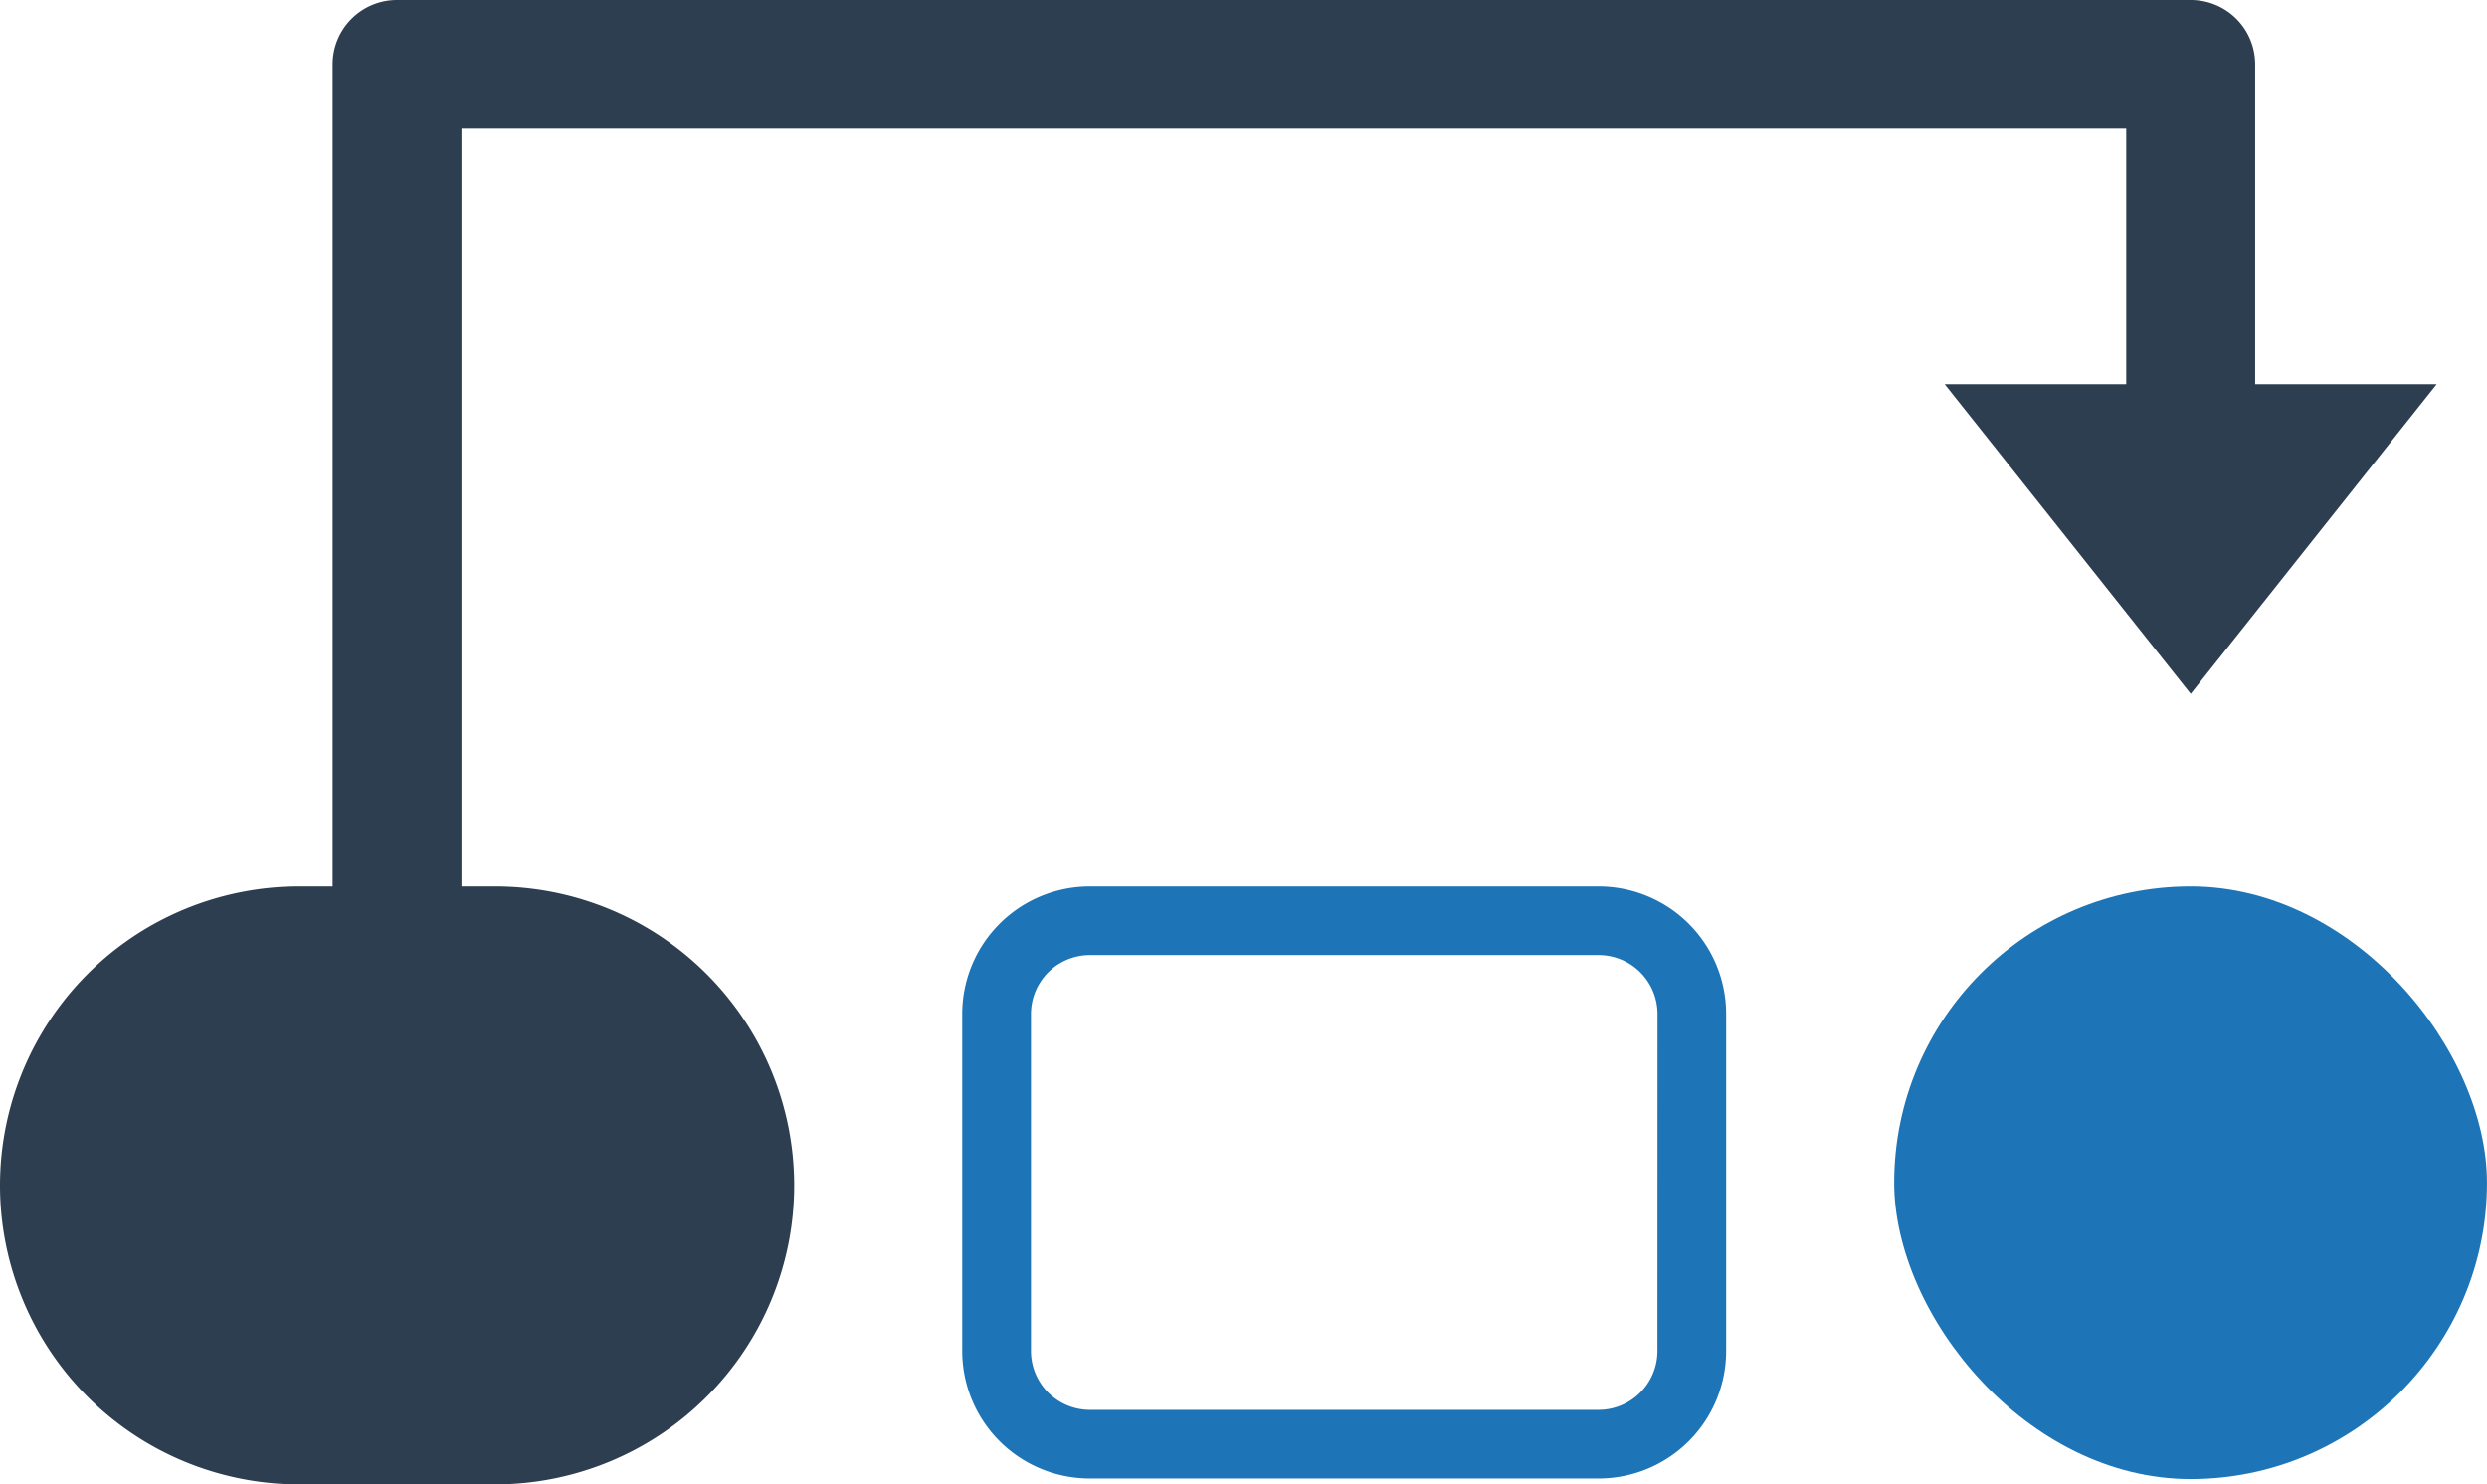 <svg xmlns="http://www.w3.org/2000/svg" width="105.521" height="62.991" viewBox="0 0 105.521 62.991">
  <g id="_10690271411582956841" data-name="10690271411582956841" transform="translate(0 0)">
    <path id="Path_406" data-name="Path 406" d="M22.6,64.358H21.167V32.2H91.8V43.047H84.1l10.436,13.14,10.436-13.14h-7.7V29.473a2.731,2.731,0,0,0-2.731-2.731h-76.1A2.731,2.731,0,0,0,15.7,29.473V64.358H14.275A12.688,12.688,0,0,0,1.587,77.045h0A12.688,12.688,0,0,0,14.275,89.733H22.6A12.688,12.688,0,0,0,35.284,77.045h0A12.688,12.688,0,0,0,22.6,64.358Z" transform="translate(-1.587 -26.742)" fill="#2d3e50"/>
    <path id="Path_407" data-name="Path 407" d="M76.889,71.24H55.29a5.412,5.412,0,0,0-5.406,5.406V90.96a5.412,5.412,0,0,0,5.406,5.406h21.6a5.412,5.412,0,0,0,5.406-5.406V76.645A5.412,5.412,0,0,0,76.889,71.24Zm2.492,19.72a2.5,2.5,0,0,1-2.492,2.492H55.29A2.5,2.5,0,0,1,52.8,90.96V76.645a2.5,2.5,0,0,1,2.492-2.492h21.6a2.5,2.5,0,0,1,2.492,2.492Z" transform="translate(-9.057 -33.624)" fill="#1d75b8"/>
    <rect id="Rectangle_64" data-name="Rectangle 64" width="25.151" height="25.151" rx="12.576" transform="translate(80.369 37.615)" fill="#1d75b8"/>
  </g>
</svg>
